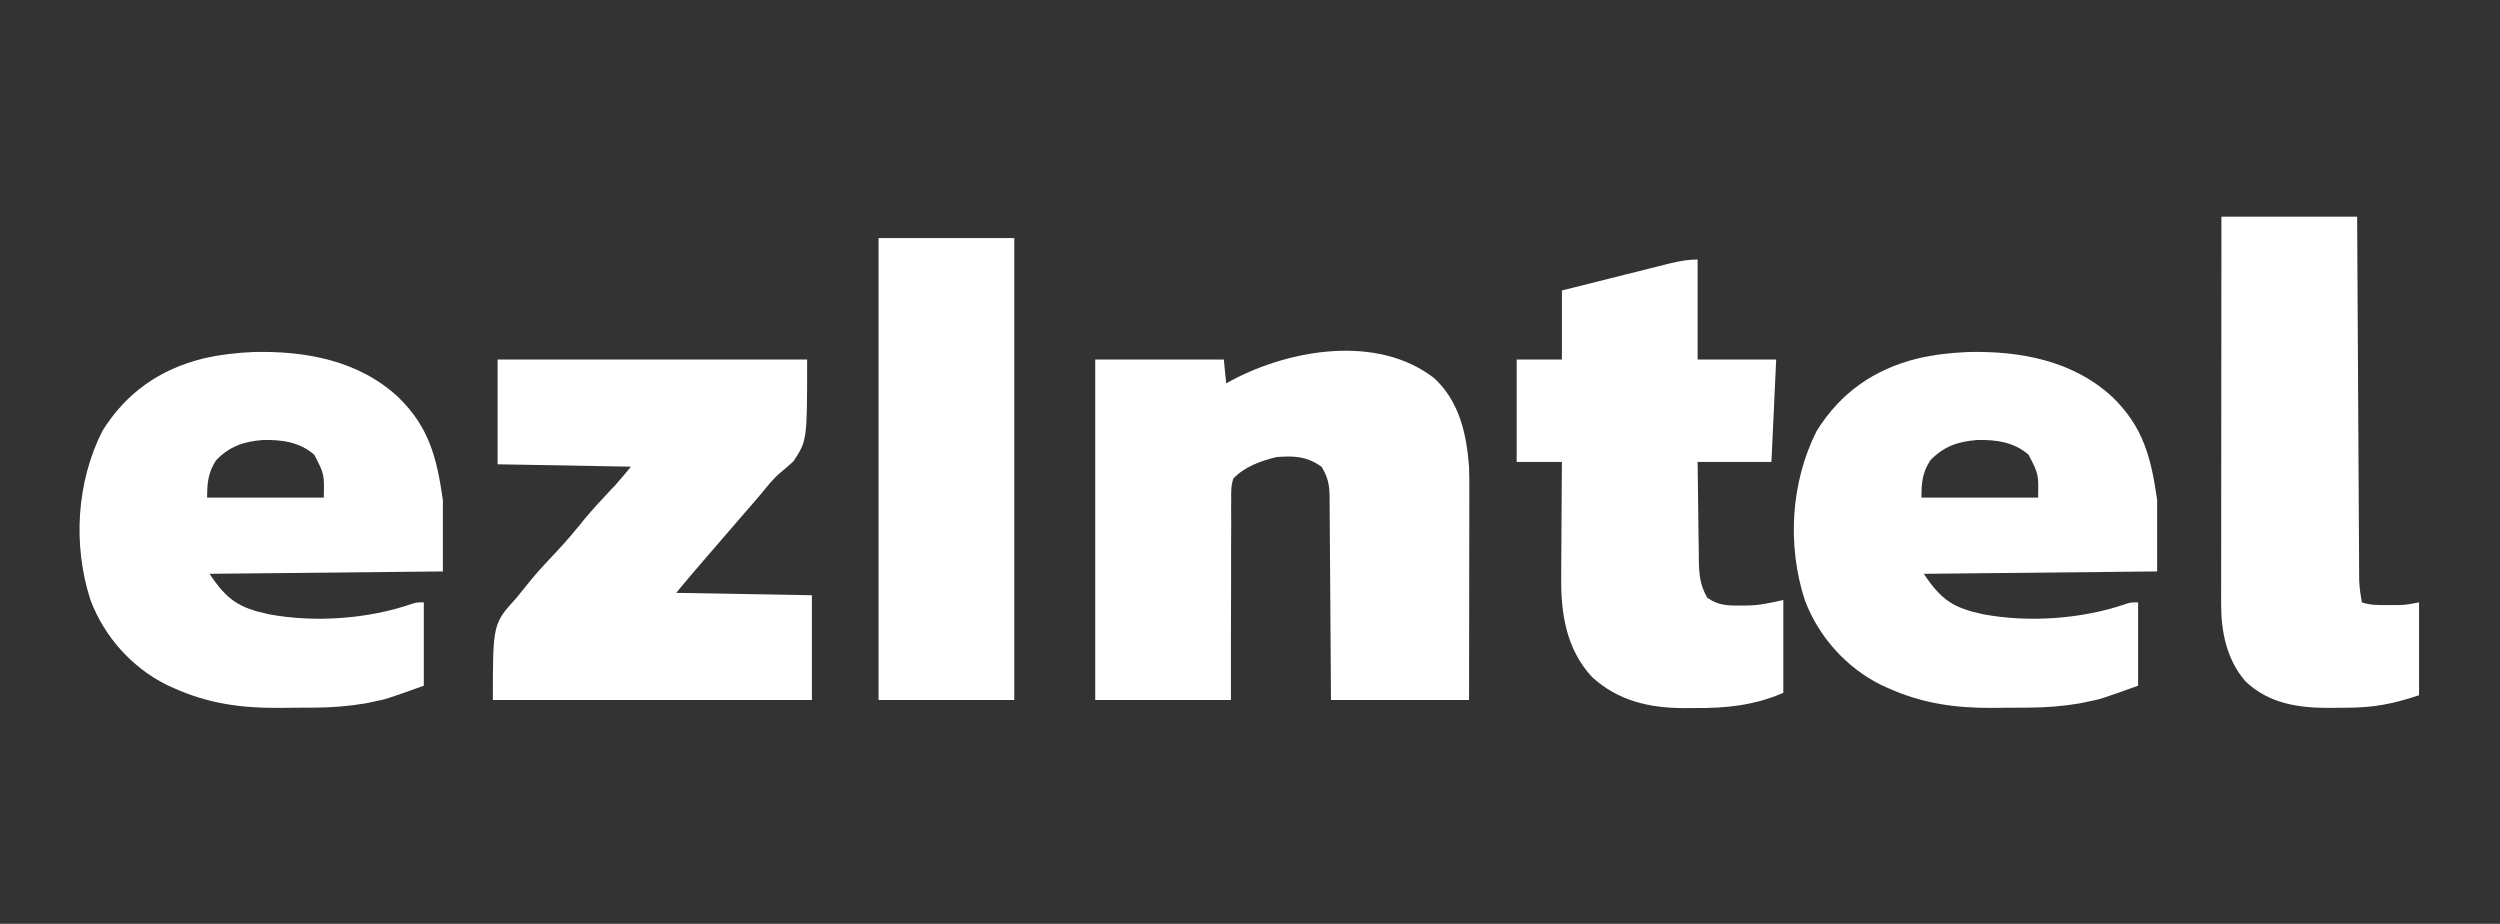 <?xml version="1.0" encoding="UTF-8"?>
<svg version="1.1" xmlns="http://www.w3.org/2000/svg" width="1050" height="388">
<rect width="100%" height="100%" fill="#333333" stroke="none"/>
<path d="M0 0 C10.567 9.741 13.604 23.372 14.66 37.184 C14.783 40.562 14.787 43.935 14.774 47.315 C14.774 48.272 14.774 49.23 14.774 50.216 C14.773 53.343 14.766 56.47 14.758 59.598 C14.756 61.781 14.755 63.963 14.754 66.146 C14.75 71.864 14.74 77.582 14.729 83.299 C14.717 90.174 14.712 97.05 14.706 103.925 C14.697 114.344 14.678 124.764 14.66 135.184 C-4.48 135.184 -23.62 135.184 -43.34 135.184 C-43.377 128.612 -43.415 122.04 -43.453 115.27 C-43.483 111.104 -43.515 106.939 -43.549 102.773 C-43.603 96.163 -43.654 89.553 -43.686 82.943 C-43.712 77.613 -43.753 72.283 -43.803 66.954 C-43.82 64.921 -43.831 62.889 -43.837 60.856 C-43.847 58.007 -43.875 55.159 -43.907 52.31 C-43.906 51.471 -43.905 50.633 -43.903 49.769 C-43.982 44.853 -44.613 41.439 -47.34 37.184 C-53.345 32.83 -59.141 32.519 -66.34 33.184 C-72.797 34.772 -79.693 37.226 -84.34 42.184 C-85.357 45.216 -85.285 48.112 -85.226 51.288 C-85.237 52.196 -85.248 53.104 -85.259 54.039 C-85.286 57.032 -85.264 60.023 -85.242 63.016 C-85.252 65.094 -85.264 67.172 -85.279 69.249 C-85.312 74.713 -85.302 80.175 -85.284 85.638 C-85.271 92.196 -85.31 98.754 -85.34 105.312 C-85.379 115.27 -85.353 125.225 -85.34 135.184 C-104.15 135.184 -122.96 135.184 -142.34 135.184 C-142.34 87.994 -142.34 40.804 -142.34 -7.816 C-124.52 -7.816 -106.7 -7.816 -88.34 -7.816 C-87.845 -2.866 -87.845 -2.866 -87.34 2.184 C-86.492 1.725 -85.643 1.266 -84.77 0.793 C-60.21 -12.185 -23.67 -18.375 0 0 Z " fill="#FFFFFF" transform="translate(602.34,158.816)"/>
<path d="M0 0 C21.983 -0.523 44.328 3.596 60.878 19.064 C73.731 31.618 76.967 44.4 79.504 62.156 C79.504 72.056 79.504 81.956 79.504 92.156 C30.994 92.651 30.994 92.651 -18.496 93.156 C-11.065 104.303 -5.989 107.492 6.504 110.156 C25.692 113.736 48.19 112.15 66.691 105.707 C68.504 105.156 68.504 105.156 71.504 105.156 C71.504 116.706 71.504 128.256 71.504 140.156 C55.683 145.807 55.683 145.807 50.191 146.906 C49.123 147.128 48.054 147.35 46.953 147.578 C39.856 148.768 32.848 149.319 25.656 149.359 C24.841 149.365 24.026 149.371 23.187 149.377 C21.472 149.386 19.756 149.393 18.041 149.396 C15.472 149.406 12.903 149.437 10.334 149.469 C-5.153 149.568 -19.223 147.609 -33.496 141.156 C-34.429 140.737 -35.363 140.318 -36.324 139.887 C-51.097 132.564 -62.737 119.529 -68.496 104.156 C-75.916 81.215 -74.419 54.74 -63.496 33.156 C-53.458 17.069 -39.399 7.27 -21.121 2.719 C-14.048 1.098 -7.231 0.323 0 0 Z M-15.746 45.469 C-19.13 50.666 -19.496 54.99 -19.496 61.156 C-3.326 61.156 12.844 61.156 29.504 61.156 C29.718 51.256 29.718 51.256 25.504 43.156 C19.425 37.784 11.657 36.748 3.766 36.969 C-4.218 37.631 -10.024 39.587 -15.746 45.469 Z " fill="#FFFFFF" transform="translate(826.496,147.844)"/>
<path d="M0 0 C21.983 -0.523 44.328 3.596 60.878 19.064 C73.731 31.618 76.967 44.4 79.504 62.156 C79.504 72.056 79.504 81.956 79.504 92.156 C30.994 92.651 30.994 92.651 -18.496 93.156 C-11.065 104.303 -5.989 107.492 6.504 110.156 C25.692 113.736 48.19 112.15 66.691 105.707 C68.504 105.156 68.504 105.156 71.504 105.156 C71.504 116.706 71.504 128.256 71.504 140.156 C55.683 145.807 55.683 145.807 50.191 146.906 C49.123 147.128 48.054 147.35 46.953 147.578 C39.856 148.768 32.848 149.319 25.656 149.359 C24.841 149.365 24.026 149.371 23.187 149.377 C21.472 149.386 19.756 149.393 18.041 149.396 C15.472 149.406 12.903 149.437 10.334 149.469 C-5.153 149.568 -19.223 147.609 -33.496 141.156 C-34.429 140.737 -35.363 140.318 -36.324 139.887 C-51.097 132.564 -62.737 119.529 -68.496 104.156 C-75.916 81.215 -74.419 54.74 -63.496 33.156 C-53.458 17.069 -39.399 7.27 -21.121 2.719 C-14.048 1.098 -7.231 0.323 0 0 Z M-15.746 45.469 C-19.13 50.666 -19.496 54.99 -19.496 61.156 C-3.326 61.156 12.844 61.156 29.504 61.156 C29.718 51.256 29.718 51.256 25.504 43.156 C19.425 37.784 11.657 36.748 3.766 36.969 C-4.218 37.631 -10.024 39.587 -15.746 45.469 Z " fill="#FFFFFF" transform="translate(106.496,147.844)"/>
<path d="M0 0 C42.9 0 85.8 0 130 0 C130 34 130 34 124.25 42.75 C120.641 45.984 120.641 45.984 118.787 47.479 C115.822 50.003 113.461 52.997 111 56 C110.013 57.159 109.024 58.315 108.031 59.469 C107.536 60.046 107.041 60.624 106.531 61.219 C103.864 64.321 101.182 67.41 98.5 70.5 C94.153 75.509 89.818 80.528 85.5 85.562 C85.02 86.122 84.54 86.681 84.045 87.258 C83.587 87.793 83.128 88.328 82.656 88.879 C82.262 89.339 81.869 89.798 81.463 90.272 C79.293 92.835 77.15 95.42 75 98 C93.81 98.33 112.62 98.66 132 99 C132 113.52 132 128.04 132 143 C87.78 143 43.56 143 -2 143 C-2 111 -2 111 8 100 C10.176 97.319 12.353 94.638 14.52 91.949 C17.933 87.89 21.565 84.055 25.2 80.194 C29.237 75.884 32.985 71.408 36.676 66.797 C39.892 62.926 43.306 59.255 46.752 55.59 C47.231 55.079 47.71 54.569 48.203 54.043 C48.622 53.6 49.042 53.157 49.474 52.7 C51.721 50.196 53.846 47.585 56 45 C37.52 44.67 19.04 44.34 0 44 C0 29.48 0 14.96 0 0 Z " fill="#FFFFFF" transform="translate(209,151)"/>
<path d="M0 0 C0 13.86 0 27.72 0 42 C10.89 42 21.78 42 33 42 C32.34 56.19 31.68 70.38 31 85 C20.77 85 10.54 85 0 85 C0.074 91.993 0.157 98.985 0.262 105.978 C0.296 108.355 0.324 110.732 0.346 113.11 C0.38 116.533 0.432 119.956 0.488 123.379 C0.495 124.436 0.501 125.494 0.508 126.584 C0.624 132.46 1.087 136.843 4 142 C8.616 145.318 12.846 145.435 18.312 145.312 C19.021 145.316 19.729 145.319 20.459 145.322 C26.065 145.266 30.318 144.263 36 143 C36 155.87 36 168.74 36 182 C23.503 187.356 11.817 188.496 -1.688 188.375 C-3.653 188.392 -3.653 188.392 -5.658 188.41 C-20.216 188.367 -33.311 185.416 -44.312 175.375 C-55.254 163.604 -57.477 148.554 -57.293 133.145 C-57.287 131.748 -57.283 130.351 -57.28 128.954 C-57.269 125.316 -57.239 121.678 -57.206 118.04 C-57.175 114.313 -57.162 110.585 -57.146 106.857 C-57.115 99.571 -57.062 92.286 -57 85 C-63.27 85 -69.54 85 -76 85 C-76 70.81 -76 56.62 -76 42 C-69.73 42 -63.46 42 -57 42 C-57 32.43 -57 22.86 -57 13 C-50.256 11.308 -43.512 9.617 -36.767 7.928 C-34.473 7.353 -32.179 6.778 -29.885 6.202 C-26.586 5.375 -23.287 4.549 -19.988 3.723 C-18.452 3.337 -18.452 3.337 -16.885 2.943 C-15.924 2.703 -14.964 2.463 -13.974 2.215 C-12.711 1.899 -12.711 1.899 -11.424 1.576 C-7.48 0.639 -4.081 0 0 0 Z " fill="#FFFFFF" transform="translate(713,109)"/>
<path d="M0 0 C18.81 0 37.62 0 57 0 C57.025 4.694 57.05 9.389 57.076 14.225 C57.159 29.72 57.248 45.214 57.339 60.709 C57.395 70.105 57.448 79.501 57.497 88.897 C57.54 97.087 57.587 105.277 57.637 113.466 C57.663 117.803 57.688 122.139 57.709 126.475 C57.729 130.558 57.753 134.64 57.78 138.723 C57.79 140.22 57.798 141.717 57.803 143.214 C57.812 145.262 57.826 147.309 57.842 149.356 C57.848 150.501 57.855 151.646 57.861 152.825 C57.998 155.96 58.416 158.92 59 162 C62.591 163.197 65.527 163.132 69.312 163.125 C70.608 163.128 71.904 163.13 73.238 163.133 C77.394 163.067 77.394 163.067 83 162 C83 174.87 83 187.74 83 201 C71.916 204.695 63.869 206.21 52.61 206.24 C50.468 206.25 48.327 206.281 46.186 206.312 C32.803 206.417 19.982 204.721 9.965 195.031 C2.246 185.985 -0.129 174.459 -0.12 162.825 C-0.121 162.125 -0.122 161.426 -0.123 160.705 C-0.124 158.375 -0.119 156.044 -0.114 153.713 C-0.113 152.038 -0.113 150.362 -0.114 148.686 C-0.114 144.145 -0.108 139.605 -0.101 135.064 C-0.095 130.315 -0.095 125.567 -0.093 120.818 C-0.09 111.83 -0.082 102.841 -0.072 93.853 C-0.061 83.618 -0.055 73.384 -0.05 63.149 C-0.04 42.1 -0.022 21.05 0 0 Z " fill="#FFFFFF" transform="translate(933,91)"/>
<path d="M0 0 C18.81 0 37.62 0 57 0 C57 64.02 57 128.04 57 194 C38.19 194 19.38 194 0 194 C0 129.98 0 65.96 0 0 Z " fill="#FFFFFF" transform="translate(369,100)"/>
</svg>
